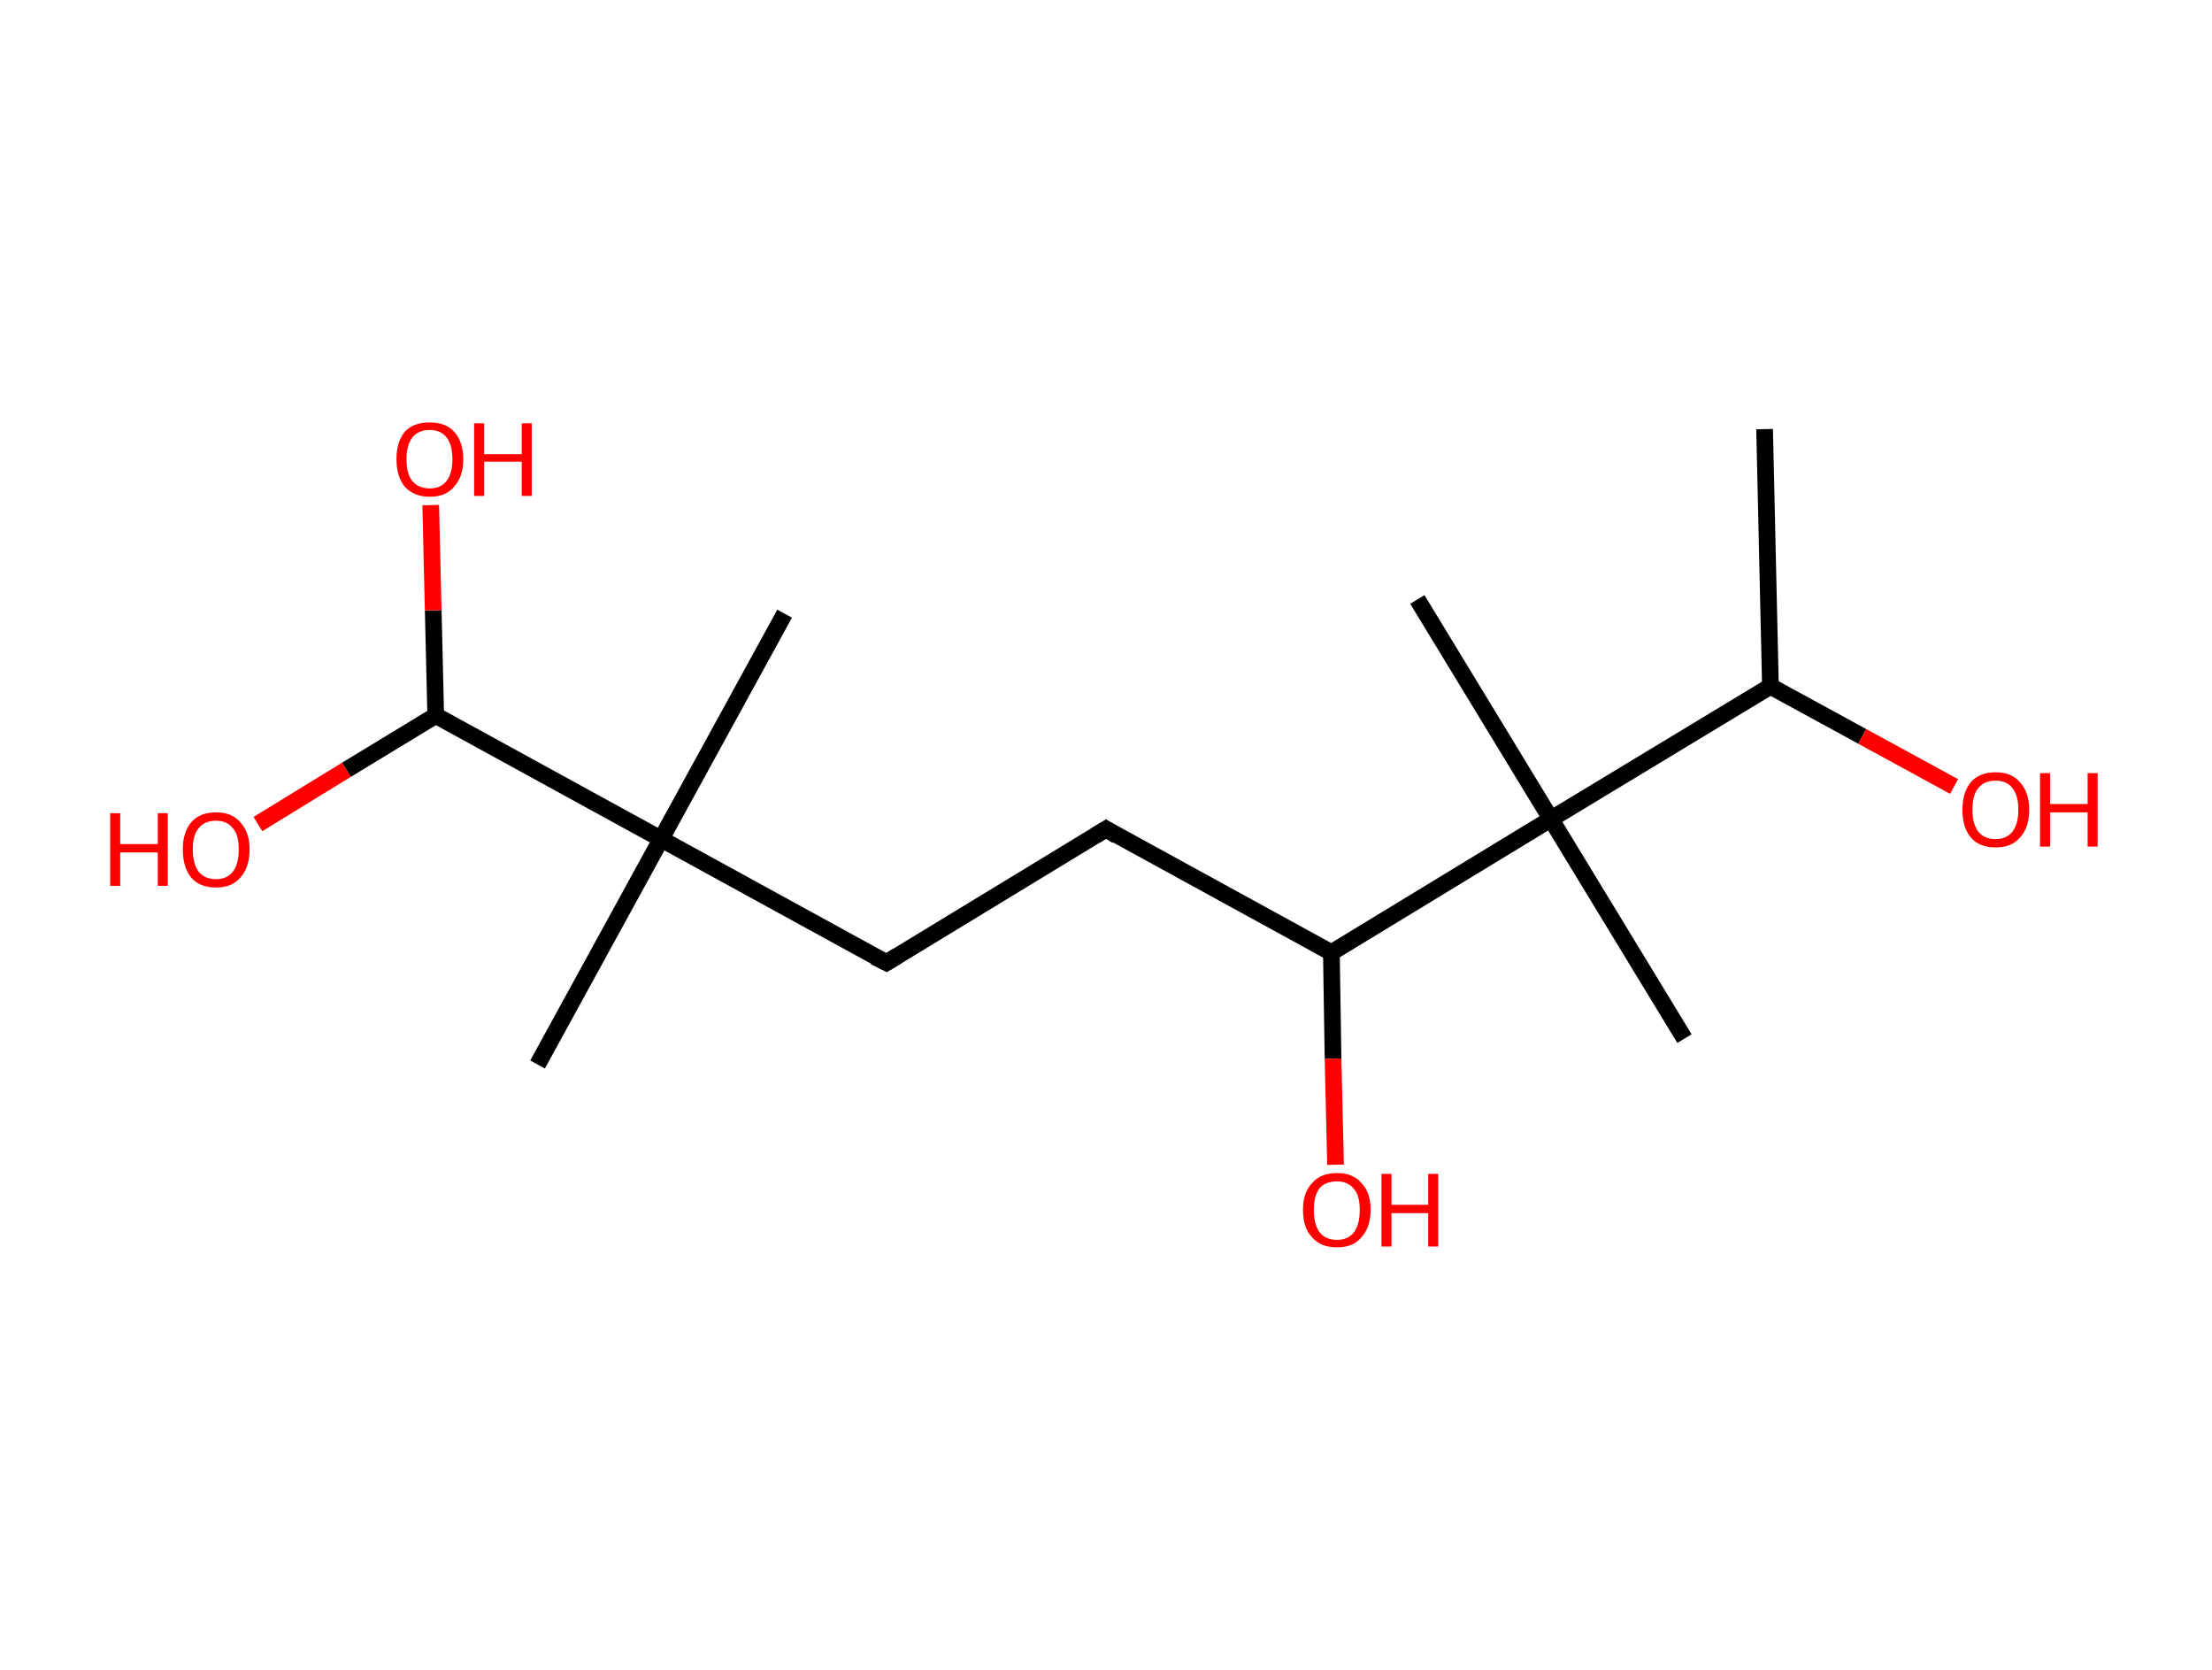<?xml version='1.0' encoding='ASCII' standalone='yes'?>
<svg xmlns="http://www.w3.org/2000/svg" xmlns:rdkit="http://www.rdkit.org/xml" xmlns:xlink="http://www.w3.org/1999/xlink" version="1.1" baseProfile="full" xml:space="preserve" width="265px" height="200px" viewBox="0 0 265 200">
<!-- END OF HEADER -->
<rect style="opacity:1.0;fill:#FFFFFF;stroke:none" width="265.0" height="200.0" x="0.0" y="0.0"> </rect>
<path class="bond-0 atom-0 atom-1" d="M 211.4,51.4 L 212.1,82.2" style="fill:none;fill-rule:evenodd;stroke:#000000;stroke-width:2.0px;stroke-linecap:butt;stroke-linejoin:miter;stroke-opacity:1"/>
<path class="bond-1 atom-1 atom-2" d="M 212.1,82.2 L 223.1,88.2" style="fill:none;fill-rule:evenodd;stroke:#000000;stroke-width:2.0px;stroke-linecap:butt;stroke-linejoin:miter;stroke-opacity:1"/>
<path class="bond-1 atom-1 atom-2" d="M 223.1,88.2 L 234.1,94.2" style="fill:none;fill-rule:evenodd;stroke:#FF0000;stroke-width:2.0px;stroke-linecap:butt;stroke-linejoin:miter;stroke-opacity:1"/>
<path class="bond-2 atom-1 atom-3" d="M 212.1,82.2 L 185.8,98.1" style="fill:none;fill-rule:evenodd;stroke:#000000;stroke-width:2.0px;stroke-linecap:butt;stroke-linejoin:miter;stroke-opacity:1"/>
<path class="bond-3 atom-3 atom-4" d="M 185.8,98.1 L 169.8,71.8" style="fill:none;fill-rule:evenodd;stroke:#000000;stroke-width:2.0px;stroke-linecap:butt;stroke-linejoin:miter;stroke-opacity:1"/>
<path class="bond-4 atom-3 atom-5" d="M 185.8,98.1 L 201.8,124.4" style="fill:none;fill-rule:evenodd;stroke:#000000;stroke-width:2.0px;stroke-linecap:butt;stroke-linejoin:miter;stroke-opacity:1"/>
<path class="bond-5 atom-3 atom-6" d="M 185.8,98.1 L 159.5,114.1" style="fill:none;fill-rule:evenodd;stroke:#000000;stroke-width:2.0px;stroke-linecap:butt;stroke-linejoin:miter;stroke-opacity:1"/>
<path class="bond-6 atom-6 atom-7" d="M 159.5,114.1 L 159.7,126.8" style="fill:none;fill-rule:evenodd;stroke:#000000;stroke-width:2.0px;stroke-linecap:butt;stroke-linejoin:miter;stroke-opacity:1"/>
<path class="bond-6 atom-6 atom-7" d="M 159.7,126.8 L 160.0,139.5" style="fill:none;fill-rule:evenodd;stroke:#FF0000;stroke-width:2.0px;stroke-linecap:butt;stroke-linejoin:miter;stroke-opacity:1"/>
<path class="bond-7 atom-6 atom-8" d="M 159.5,114.1 L 132.5,99.3" style="fill:none;fill-rule:evenodd;stroke:#000000;stroke-width:2.0px;stroke-linecap:butt;stroke-linejoin:miter;stroke-opacity:1"/>
<path class="bond-8 atom-8 atom-9" d="M 132.5,99.3 L 106.2,115.3" style="fill:none;fill-rule:evenodd;stroke:#000000;stroke-width:2.0px;stroke-linecap:butt;stroke-linejoin:miter;stroke-opacity:1"/>
<path class="bond-9 atom-9 atom-10" d="M 106.2,115.3 L 79.2,100.5" style="fill:none;fill-rule:evenodd;stroke:#000000;stroke-width:2.0px;stroke-linecap:butt;stroke-linejoin:miter;stroke-opacity:1"/>
<path class="bond-10 atom-10 atom-11" d="M 79.2,100.5 L 94.0,73.5" style="fill:none;fill-rule:evenodd;stroke:#000000;stroke-width:2.0px;stroke-linecap:butt;stroke-linejoin:miter;stroke-opacity:1"/>
<path class="bond-11 atom-10 atom-12" d="M 79.2,100.5 L 64.4,127.5" style="fill:none;fill-rule:evenodd;stroke:#000000;stroke-width:2.0px;stroke-linecap:butt;stroke-linejoin:miter;stroke-opacity:1"/>
<path class="bond-12 atom-10 atom-13" d="M 79.2,100.5 L 52.2,85.7" style="fill:none;fill-rule:evenodd;stroke:#000000;stroke-width:2.0px;stroke-linecap:butt;stroke-linejoin:miter;stroke-opacity:1"/>
<path class="bond-13 atom-13 atom-14" d="M 52.2,85.7 L 51.9,73.1" style="fill:none;fill-rule:evenodd;stroke:#000000;stroke-width:2.0px;stroke-linecap:butt;stroke-linejoin:miter;stroke-opacity:1"/>
<path class="bond-13 atom-13 atom-14" d="M 51.9,73.1 L 51.6,60.5" style="fill:none;fill-rule:evenodd;stroke:#FF0000;stroke-width:2.0px;stroke-linecap:butt;stroke-linejoin:miter;stroke-opacity:1"/>
<path class="bond-14 atom-13 atom-15" d="M 52.2,85.7 L 41.5,92.2" style="fill:none;fill-rule:evenodd;stroke:#000000;stroke-width:2.0px;stroke-linecap:butt;stroke-linejoin:miter;stroke-opacity:1"/>
<path class="bond-14 atom-13 atom-15" d="M 41.5,92.2 L 30.9,98.7" style="fill:none;fill-rule:evenodd;stroke:#FF0000;stroke-width:2.0px;stroke-linecap:butt;stroke-linejoin:miter;stroke-opacity:1"/>
<path d="M 133.8,100.1 L 132.5,99.3 L 131.2,100.1" style="fill:none;stroke:#000000;stroke-width:2.0px;stroke-linecap:butt;stroke-linejoin:miter;stroke-opacity:1;"/>
<path d="M 107.5,114.5 L 106.2,115.3 L 104.8,114.6" style="fill:none;stroke:#000000;stroke-width:2.0px;stroke-linecap:butt;stroke-linejoin:miter;stroke-opacity:1;"/>
<path class="atom-2" d="M 235.1 97.0 Q 235.1 94.9, 236.1 93.7 Q 237.1 92.5, 239.1 92.5 Q 241.0 92.5, 242.0 93.7 Q 243.1 94.9, 243.1 97.0 Q 243.1 99.1, 242.0 100.3 Q 241.0 101.5, 239.1 101.5 Q 237.1 101.5, 236.1 100.3 Q 235.1 99.1, 235.1 97.0 M 239.1 100.5 Q 240.4 100.5, 241.1 99.6 Q 241.8 98.7, 241.8 97.0 Q 241.8 95.3, 241.1 94.4 Q 240.4 93.5, 239.1 93.5 Q 237.7 93.5, 237.0 94.4 Q 236.3 95.2, 236.3 97.0 Q 236.3 98.7, 237.0 99.6 Q 237.7 100.5, 239.1 100.5 " fill="#FF0000"/>
<path class="atom-2" d="M 244.4 92.6 L 245.6 92.6 L 245.6 96.3 L 250.1 96.3 L 250.1 92.6 L 251.3 92.6 L 251.3 101.4 L 250.1 101.4 L 250.1 97.3 L 245.6 97.3 L 245.6 101.4 L 244.4 101.4 L 244.4 92.6 " fill="#FF0000"/>
<path class="atom-7" d="M 156.1 144.9 Q 156.1 142.8, 157.2 141.7 Q 158.2 140.5, 160.2 140.5 Q 162.1 140.5, 163.1 141.7 Q 164.2 142.8, 164.2 144.9 Q 164.2 147.0, 163.1 148.2 Q 162.1 149.4, 160.2 149.4 Q 158.2 149.4, 157.2 148.2 Q 156.1 147.1, 156.1 144.9 M 160.2 148.5 Q 161.5 148.5, 162.2 147.6 Q 162.9 146.7, 162.9 144.9 Q 162.9 143.2, 162.2 142.4 Q 161.5 141.5, 160.2 141.5 Q 158.8 141.5, 158.1 142.3 Q 157.4 143.2, 157.4 144.9 Q 157.4 146.7, 158.1 147.6 Q 158.8 148.5, 160.2 148.5 " fill="#FF0000"/>
<path class="atom-7" d="M 165.5 140.6 L 166.7 140.6 L 166.7 144.3 L 171.1 144.3 L 171.1 140.6 L 172.3 140.6 L 172.3 149.3 L 171.1 149.3 L 171.1 145.3 L 166.7 145.3 L 166.7 149.3 L 165.5 149.3 L 165.5 140.6 " fill="#FF0000"/>
<path class="atom-14" d="M 47.5 55.0 Q 47.5 52.9, 48.5 51.7 Q 49.5 50.6, 51.5 50.6 Q 53.4 50.6, 54.4 51.7 Q 55.5 52.9, 55.5 55.0 Q 55.5 57.1, 54.4 58.3 Q 53.4 59.5, 51.5 59.5 Q 49.6 59.5, 48.5 58.3 Q 47.5 57.1, 47.5 55.0 M 51.5 58.5 Q 52.8 58.5, 53.5 57.6 Q 54.2 56.7, 54.2 55.0 Q 54.2 53.3, 53.5 52.4 Q 52.8 51.5, 51.5 51.5 Q 50.1 51.5, 49.4 52.4 Q 48.7 53.3, 48.7 55.0 Q 48.7 56.8, 49.4 57.6 Q 50.1 58.5, 51.5 58.5 " fill="#FF0000"/>
<path class="atom-14" d="M 56.8 50.7 L 58.0 50.7 L 58.0 54.4 L 62.5 54.4 L 62.5 50.7 L 63.7 50.7 L 63.7 59.4 L 62.5 59.4 L 62.5 55.3 L 58.0 55.3 L 58.0 59.4 L 56.8 59.4 L 56.8 50.7 " fill="#FF0000"/>
<path class="atom-15" d="M 13.2 97.4 L 14.4 97.4 L 14.4 101.1 L 18.9 101.1 L 18.9 97.4 L 20.1 97.4 L 20.1 106.1 L 18.9 106.1 L 18.9 102.1 L 14.4 102.1 L 14.4 106.1 L 13.2 106.1 L 13.2 97.4 " fill="#FF0000"/>
<path class="atom-15" d="M 21.9 101.7 Q 21.9 99.7, 22.9 98.5 Q 23.9 97.3, 25.9 97.3 Q 27.8 97.3, 28.8 98.5 Q 29.9 99.7, 29.9 101.7 Q 29.9 103.9, 28.8 105.1 Q 27.8 106.3, 25.9 106.3 Q 23.9 106.3, 22.9 105.1 Q 21.9 103.9, 21.9 101.7 M 25.9 105.3 Q 27.2 105.3, 27.9 104.4 Q 28.6 103.5, 28.6 101.7 Q 28.6 100.0, 27.9 99.2 Q 27.2 98.3, 25.9 98.3 Q 24.5 98.3, 23.8 99.2 Q 23.1 100.0, 23.1 101.7 Q 23.1 103.5, 23.8 104.4 Q 24.5 105.3, 25.9 105.3 " fill="#FF0000"/>
</svg>
